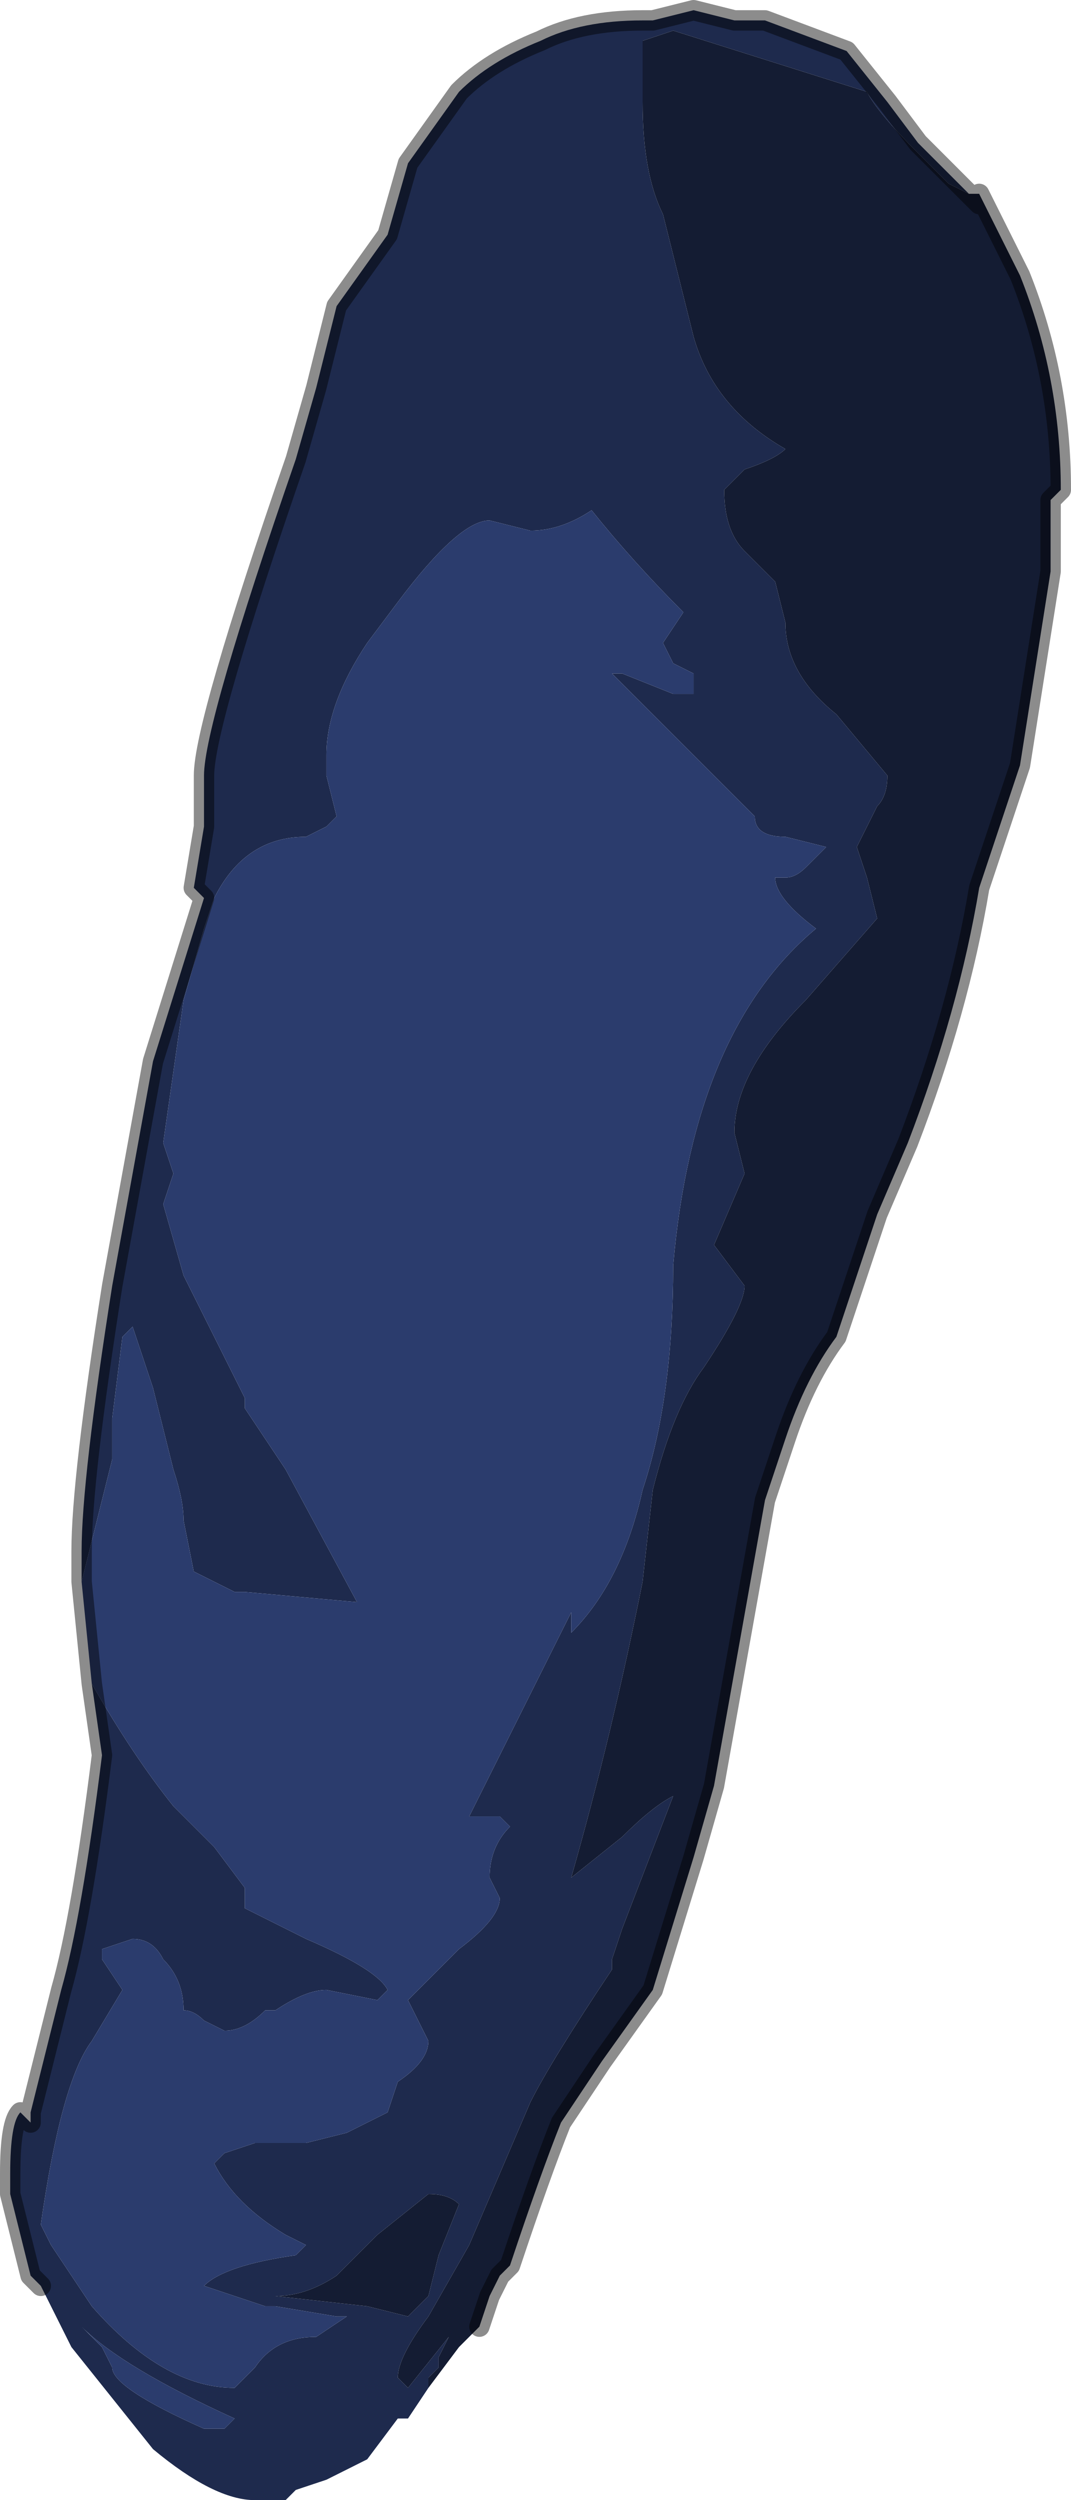 <?xml version="1.0" encoding="UTF-8" standalone="no"?>
<svg xmlns:xlink="http://www.w3.org/1999/xlink" height="12.25px" width="5.25px" xmlns="http://www.w3.org/2000/svg">
  <g transform="matrix(1.0, 0.0, 0.0, 1.0, 2.6, 6.15)">
    <path d="M2.2 -5.2 L2.15 -5.2 2.05 -5.25 1.9 -5.4 Q1.7 -5.6 1.65 -5.7 L0.7 -6.0 0.55 -5.95 0.55 -5.65 Q0.55 -5.3 0.65 -5.1 L0.8 -4.5 Q0.9 -4.15 1.25 -3.95 1.2 -3.9 1.05 -3.85 L0.95 -3.75 Q0.95 -3.55 1.05 -3.45 L1.2 -3.3 1.25 -3.1 Q1.25 -2.85 1.5 -2.65 L1.75 -2.35 Q1.75 -2.25 1.7 -2.2 L1.65 -2.1 1.6 -2.0 1.65 -1.85 1.7 -1.65 1.35 -1.25 Q1.0 -0.9 1.0 -0.6 L1.05 -0.4 0.9 -0.05 1.05 0.15 Q1.05 0.25 0.85 0.55 0.7 0.75 0.6 1.15 L0.55 1.6 Q0.4 2.35 0.2 3.05 L0.45 2.85 Q0.6 2.7 0.7 2.65 L0.45 3.3 0.4 3.45 0.4 3.5 Q0.1 3.95 0.0 4.15 L-0.3 4.85 -0.5 5.2 -0.5 5.2 Q-0.65 5.4 -0.65 5.5 L-0.6 5.55 -0.4 5.3 -0.4 5.3 -0.45 5.4 -0.45 5.45 -0.5 5.5 -0.5 5.55 -0.6 5.7 -0.6 5.7 -0.65 5.7 -0.8 5.9 Q-0.9 5.95 -1.0 6.0 L-1.15 6.05 -1.2 6.1 -1.35 6.1 Q-1.55 6.1 -1.85 5.85 L-2.25 5.35 -2.4 5.05 -2.45 5.0 -2.55 4.6 -2.55 4.55 -2.55 4.5 Q-2.55 4.25 -2.5 4.2 L-2.45 4.25 -2.45 4.2 -2.4 4.0 -2.3 3.6 Q-2.2 3.25 -2.1 2.45 L-2.15 2.1 Q-1.95 2.45 -1.75 2.7 L-1.55 2.9 -1.4 3.1 -1.4 3.2 -1.1 3.35 Q-0.75 3.5 -0.7 3.6 L-0.75 3.65 -1.0 3.6 Q-1.1 3.6 -1.25 3.7 L-1.3 3.7 Q-1.4 3.8 -1.5 3.8 L-1.6 3.75 Q-1.65 3.7 -1.7 3.7 L-1.7 3.7 Q-1.7 3.55 -1.8 3.45 -1.85 3.35 -1.95 3.35 L-2.1 3.4 -2.1 3.45 -2.0 3.6 -2.15 3.85 Q-2.3 4.05 -2.4 4.75 L-2.35 4.85 -2.15 5.15 Q-1.8 5.55 -1.45 5.55 L-1.35 5.45 Q-1.25 5.3 -1.05 5.3 L-0.9 5.2 -0.95 5.2 -1.25 5.15 -1.3 5.15 -1.6 5.05 Q-1.5 4.95 -1.15 4.9 L-1.1 4.85 -1.2 4.8 Q-1.45 4.65 -1.55 4.45 L-1.5 4.4 -1.35 4.35 -1.1 4.35 -0.9 4.3 -0.7 4.2 -0.65 4.05 Q-0.5 3.95 -0.5 3.85 L-0.55 3.75 -0.6 3.65 -0.35 3.4 Q-0.15 3.25 -0.15 3.15 L-0.2 3.05 Q-0.2 2.9 -0.1 2.8 L-0.15 2.75 -0.3 2.75 0.2 1.75 0.2 1.85 Q0.45 1.6 0.55 1.15 0.7 0.7 0.7 0.05 0.8 -1.1 1.4 -1.6 1.2 -1.75 1.2 -1.85 L1.25 -1.85 Q1.3 -1.85 1.35 -1.9 L1.45 -2.0 1.25 -2.05 Q1.1 -2.05 1.1 -2.15 L1.05 -2.2 0.4 -2.85 0.45 -2.85 0.7 -2.75 0.8 -2.75 0.8 -2.85 0.7 -2.9 0.65 -3.0 0.75 -3.15 Q0.5 -3.4 0.3 -3.65 0.15 -3.55 0.0 -3.55 L-0.2 -3.6 Q-0.35 -3.6 -0.65 -3.2 L-0.8 -3.0 Q-1.0 -2.7 -1.0 -2.45 L-1.0 -2.35 -0.95 -2.15 -1.0 -2.1 Q-1.1 -2.05 -1.1 -2.05 -1.4 -2.05 -1.55 -1.75 L-1.55 -1.75 -1.6 -1.6 -1.7 -1.25 -1.8 -0.55 -1.75 -0.4 -1.8 -0.25 -1.7 0.1 -1.4 0.7 -1.4 0.75 -1.2 1.05 -0.85 1.7 -1.4 1.65 -1.45 1.65 -1.65 1.55 -1.7 1.3 Q-1.7 1.2 -1.75 1.05 L-1.85 0.65 -1.95 0.35 -2.0 0.4 -2.05 0.8 -2.05 1.0 -2.2 1.6 -2.2 1.45 Q-2.2 1.1 -2.05 0.15 L-1.85 -0.95 -1.6 -1.75 -1.65 -1.8 -1.6 -2.1 -1.6 -2.35 Q-1.6 -2.6 -1.15 -3.9 L-1.05 -4.25 -0.95 -4.65 -0.7 -5.0 -0.6 -5.35 -0.35 -5.7 Q-0.2 -5.85 0.05 -5.95 0.25 -6.05 0.55 -6.05 L0.6 -6.05 0.8 -6.1 1.0 -6.05 1.15 -6.05 1.55 -5.9 1.75 -5.65 1.9 -5.45 2.15 -5.2 2.2 -5.15 2.2 -5.2 M-0.75 4.8 L-0.8 4.85 -0.95 5.0 Q-1.1 5.1 -1.25 5.1 L-0.8 5.15 -0.8 5.15 -0.6 5.2 -0.6 5.2 -0.5 5.1 -0.45 4.9 -0.35 4.65 -0.35 4.65 Q-0.4 4.6 -0.5 4.6 L-0.75 4.8 M-1.45 5.7 Q-2.0 5.45 -2.2 5.25 L-2.1 5.35 -2.05 5.45 Q-2.05 5.55 -1.6 5.75 L-1.5 5.75 -1.45 5.7" fill="#1e2a4d" fill-rule="evenodd" stroke="none"/>
    <path d="M-2.2 1.6 L-2.05 1.0 -2.05 0.8 -2.0 0.4 -1.95 0.35 -1.85 0.65 -1.75 1.05 Q-1.7 1.2 -1.7 1.3 L-1.65 1.55 -1.45 1.65 -1.4 1.65 -0.85 1.7 -1.2 1.05 -1.4 0.75 -1.4 0.7 -1.7 0.1 -1.8 -0.25 -1.75 -0.4 -1.8 -0.55 -1.7 -1.25 -1.6 -1.6 -1.55 -1.75 -1.55 -1.75 Q-1.4 -2.05 -1.1 -2.05 -1.1 -2.05 -1.0 -2.1 L-0.95 -2.15 -1.0 -2.35 -1.0 -2.45 Q-1.0 -2.7 -0.8 -3.0 L-0.65 -3.2 Q-0.35 -3.6 -0.2 -3.6 L0.0 -3.55 Q0.15 -3.55 0.3 -3.65 0.5 -3.4 0.75 -3.15 L0.65 -3.0 0.7 -2.9 0.8 -2.85 0.8 -2.75 0.7 -2.75 0.45 -2.85 0.4 -2.85 1.05 -2.2 1.1 -2.15 Q1.1 -2.05 1.25 -2.05 L1.45 -2.0 1.35 -1.9 Q1.3 -1.85 1.25 -1.85 L1.2 -1.85 Q1.2 -1.75 1.4 -1.6 0.8 -1.1 0.7 0.05 0.7 0.7 0.55 1.15 0.45 1.6 0.2 1.85 L0.2 1.75 -0.3 2.75 -0.15 2.75 -0.1 2.8 Q-0.2 2.9 -0.2 3.05 L-0.15 3.15 Q-0.15 3.25 -0.35 3.4 L-0.6 3.65 -0.55 3.75 -0.5 3.85 Q-0.5 3.95 -0.65 4.05 L-0.7 4.2 -0.9 4.3 -1.1 4.35 -1.35 4.35 -1.5 4.4 -1.55 4.45 Q-1.45 4.65 -1.2 4.8 L-1.1 4.85 -1.15 4.9 Q-1.5 4.95 -1.6 5.05 L-1.3 5.15 -1.25 5.15 -0.95 5.2 -0.9 5.2 -1.05 5.3 Q-1.25 5.3 -1.35 5.45 L-1.45 5.55 Q-1.8 5.55 -2.15 5.15 L-2.35 4.85 -2.4 4.75 Q-2.3 4.05 -2.15 3.85 L-2.0 3.6 -2.1 3.45 -2.1 3.4 -1.95 3.35 Q-1.85 3.35 -1.8 3.45 -1.7 3.55 -1.7 3.7 L-1.7 3.7 Q-1.65 3.7 -1.6 3.75 L-1.5 3.8 Q-1.4 3.8 -1.3 3.7 L-1.25 3.7 Q-1.1 3.6 -1.0 3.6 L-0.75 3.65 -0.7 3.6 Q-0.75 3.5 -1.1 3.35 L-1.4 3.2 -1.4 3.1 -1.55 2.9 -1.75 2.7 Q-1.95 2.45 -2.15 2.1 L-2.2 1.6 M-1.45 5.7 L-1.5 5.75 -1.6 5.75 Q-2.05 5.55 -2.05 5.45 L-2.1 5.35 -2.2 5.25 Q-2.0 5.45 -1.45 5.7" fill="#2b3c6d" fill-rule="evenodd" stroke="none"/>
    <path d="M-0.5 5.55 L-0.5 5.5 -0.45 5.45 -0.45 5.4 -0.4 5.3 -0.4 5.3 -0.6 5.55 -0.65 5.5 Q-0.65 5.4 -0.5 5.2 L-0.5 5.2 -0.3 4.85 0.0 4.15 Q0.1 3.95 0.4 3.5 L0.4 3.45 0.45 3.3 0.7 2.65 Q0.6 2.7 0.45 2.85 L0.2 3.05 Q0.4 2.35 0.55 1.6 L0.6 1.15 Q0.7 0.75 0.85 0.55 1.05 0.25 1.05 0.15 L0.9 -0.05 1.05 -0.4 1.0 -0.6 Q1.0 -0.9 1.35 -1.25 L1.7 -1.65 1.65 -1.85 1.6 -2.0 1.65 -2.1 1.7 -2.2 Q1.75 -2.25 1.75 -2.35 L1.5 -2.65 Q1.25 -2.85 1.25 -3.1 L1.2 -3.3 1.05 -3.45 Q0.95 -3.55 0.95 -3.75 L1.05 -3.85 Q1.2 -3.9 1.25 -3.95 0.9 -4.15 0.8 -4.5 L0.65 -5.1 Q0.55 -5.3 0.55 -5.65 L0.55 -5.95 0.7 -6.0 1.65 -5.7 Q1.7 -5.6 1.9 -5.4 L2.05 -5.25 2.15 -5.2 2.2 -5.2 2.4 -4.8 Q2.6 -4.3 2.6 -3.75 L2.55 -3.7 2.55 -3.35 2.4 -2.4 2.2 -1.8 Q2.1 -1.2 1.85 -0.55 L1.7 -0.2 1.5 0.4 Q1.35 0.6 1.25 0.9 L1.15 1.2 0.9 2.6 0.8 2.95 0.6 3.6 0.35 3.95 0.15 4.25 Q0.05 4.5 -0.1 4.95 L-0.15 5.0 -0.2 5.1 -0.25 5.25 -0.35 5.35 -0.5 5.55 M2.15 -5.2 L1.9 -5.45 2.0 -5.35 2.15 -5.2 M-0.75 4.8 L-0.5 4.6 Q-0.4 4.6 -0.35 4.65 L-0.35 4.65 -0.45 4.9 -0.5 5.1 -0.6 5.2 -0.6 5.2 -0.8 5.15 -0.8 5.15 -1.25 5.1 Q-1.1 5.1 -0.95 5.0 L-0.8 4.85 -0.75 4.8" fill="#141c33" fill-rule="evenodd" stroke="none"/>
    <path d="M-0.25 5.25 L-0.2 5.1 -0.15 5.0 -0.1 4.95 Q0.05 4.5 0.15 4.25 L0.35 3.95 0.6 3.6 0.8 2.95 0.9 2.6 1.15 1.2 1.25 0.9 Q1.35 0.6 1.5 0.4 L1.7 -0.2 1.85 -0.55 Q2.1 -1.2 2.2 -1.8 L2.4 -2.4 2.55 -3.35 2.55 -3.7 2.6 -3.75 Q2.6 -4.3 2.4 -4.8 L2.2 -5.2 2.2 -5.15 2.15 -5.2 2.0 -5.35 1.9 -5.45 1.75 -5.65 1.55 -5.9 1.15 -6.05 1.0 -6.05 0.8 -6.1 0.6 -6.05 0.55 -6.05 Q0.25 -6.05 0.05 -5.95 -0.2 -5.85 -0.35 -5.7 L-0.6 -5.35 -0.7 -5.0 -0.95 -4.65 -1.05 -4.25 -1.15 -3.9 Q-1.6 -2.6 -1.6 -2.35 L-1.6 -2.1 -1.65 -1.8 -1.6 -1.75 -1.85 -0.95 -2.05 0.15 Q-2.2 1.1 -2.2 1.45 L-2.2 1.6 -2.15 2.1 -2.1 2.45 Q-2.2 3.25 -2.3 3.6 L-2.4 4.0 -2.45 4.2 -2.45 4.25 -2.5 4.2 Q-2.55 4.25 -2.55 4.5 L-2.55 4.55 -2.55 4.6 -2.45 5.0 -2.4 5.05" fill="none" stroke="#000000" stroke-linecap="round" stroke-linejoin="round" stroke-opacity="0.451" stroke-width="0.1"/>
  </g>
</svg>
